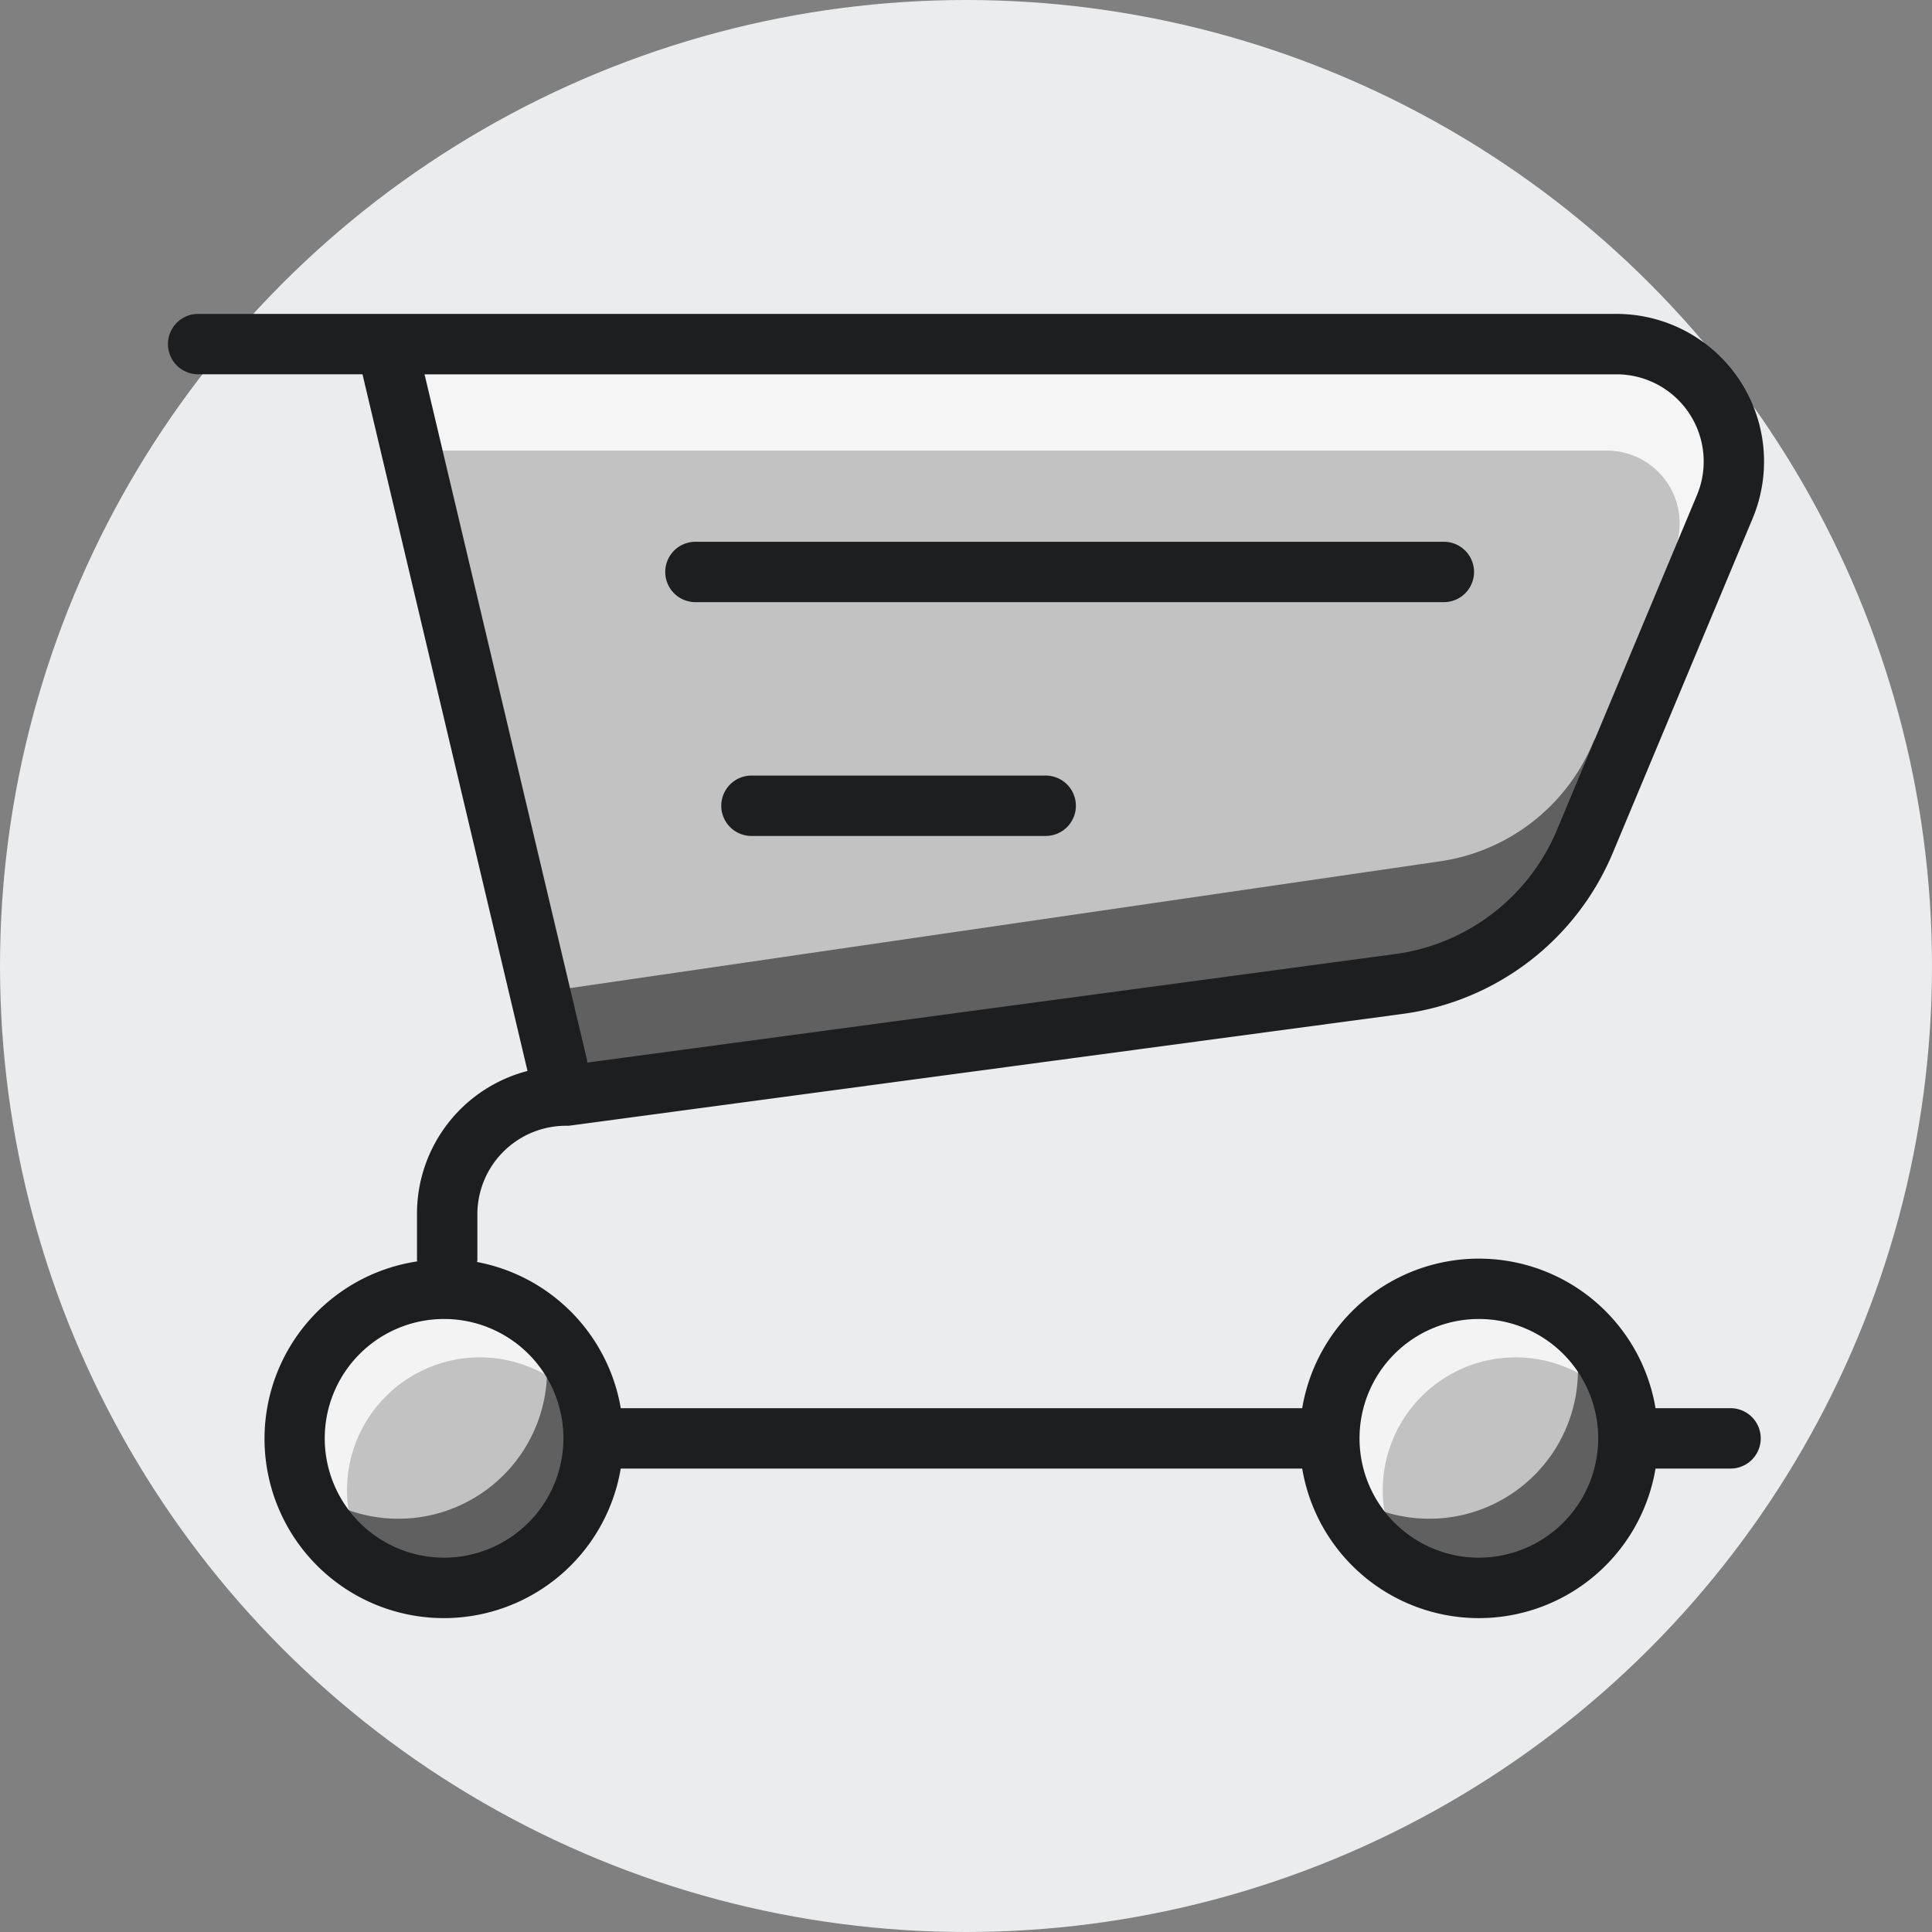 <svg xmlns="http://www.w3.org/2000/svg" viewBox="0 0 48 48"><rect x="0" y="0" width="48" height="48" fill="#808080" stroke="none"/><circle cx="24" cy="24" r="24" fill="#eaeced"/><path fill="#c2c2c2" d="M35.252 24.071l-21.228 2.991L9.6 8.55h30.43a3.005 3.005 0 0 1 2.762 4.187l-3.539 8.271a5.133 5.133 0 0 1-4.002 3.064z"/><path fill="#606060" d="M39.626 18.333a4.882 4.882 0 0 1-3.833 3.064l-22.345 3.256.496 2.076 21.39-2.991a4.882 4.882 0 0 0 3.834-3.064z"/><path fill="#f5f5f5" d="M39.822 9.18H10.334l.48 2.015h29.108a1.808 1.808 0 0 1 1.662 2.52l1-.348a3.005 3.005 0 0 0-2.762-4.187z"/><circle cx="11.034" cy="35.736" r="3.715" fill="#c2c2c2"/><circle cx="36.742" cy="35.736" r="3.715" fill="#c2c2c2"/><path fill="#f3f3f3" d="M8.621 37.03a3.301 3.301 0 0 1 6.078-1.79 3.706 3.706 0 1 0-5.42 3.752 3.277 3.277 0 0 1-.658-1.962z"/><path fill="#f3f3f3" d="M34.354 37.03a3.301 3.301 0 0 1 6.078-1.79 3.706 3.706 0 1 0-5.42 3.752 3.277 3.277 0 0 1-.658-1.962z"/><path fill="#606060" d="M13.4 32.895a3.675 3.675 0 0 1 .192 1.122 3.695 3.695 0 0 1-6.082 2.841 3.703 3.703 0 1 0 5.89-3.963z"/><path fill="#606060" d="M39.013 32.895a3.675 3.675 0 0 1 .191 1.122 3.695 3.695 0 0 1-6.082 2.841 3.703 3.703 0 1 0 5.89-3.963z"/><path fill="#1d1e1f" d="M42.995 34.986h-1.864a4.45 4.45 0 0 0-8.778 0h-16.93a4.462 4.462 0 0 0-3.571-3.632c0-.015.008-.027.008-.042v-1.169a2.203 2.203 0 0 1 2.264-2.173l20.74-2.782a6.607 6.607 0 0 0 5.2-3.986l3.48-8.323a3.667 3.667 0 0 0-3.385-5.08H4.923a.75.75 0 0 0 0 1.5h4.083l4.1 17.309a3.664 3.664 0 0 0-2.746 3.535v1.169c0 .01.005.018.006.027a4.456 4.456 0 1 0 5.056 5.147h16.931a4.45 4.45 0 0 0 8.778 0h1.864a.75.75 0 0 0 0-1.5zM40.16 9.3a2.166 2.166 0 0 1 2 3.002l-3.48 8.323a5.098 5.098 0 0 1-4.014 3.078L14.588 26.4c-.003-.02.002-.038-.002-.057L10.548 9.3zM11.033 38.7a2.965 2.965 0 1 1 2.965-2.965 2.968 2.968 0 0 1-2.964 2.965zm25.71 0a2.965 2.965 0 1 1 2.964-2.965 2.968 2.968 0 0 1-2.965 2.965z"/><path fill="#1d1e1f" d="M17.278 14.96h18.594a.75.75 0 0 0 0-1.5H17.278a.75.75 0 0 0 0 1.5z"/><path fill="#1d1e1f" d="M25.98 19.269h-7.31a.75.75 0 0 0 0 1.5h7.31a.75.75 0 0 0 0-1.5z"/></svg>